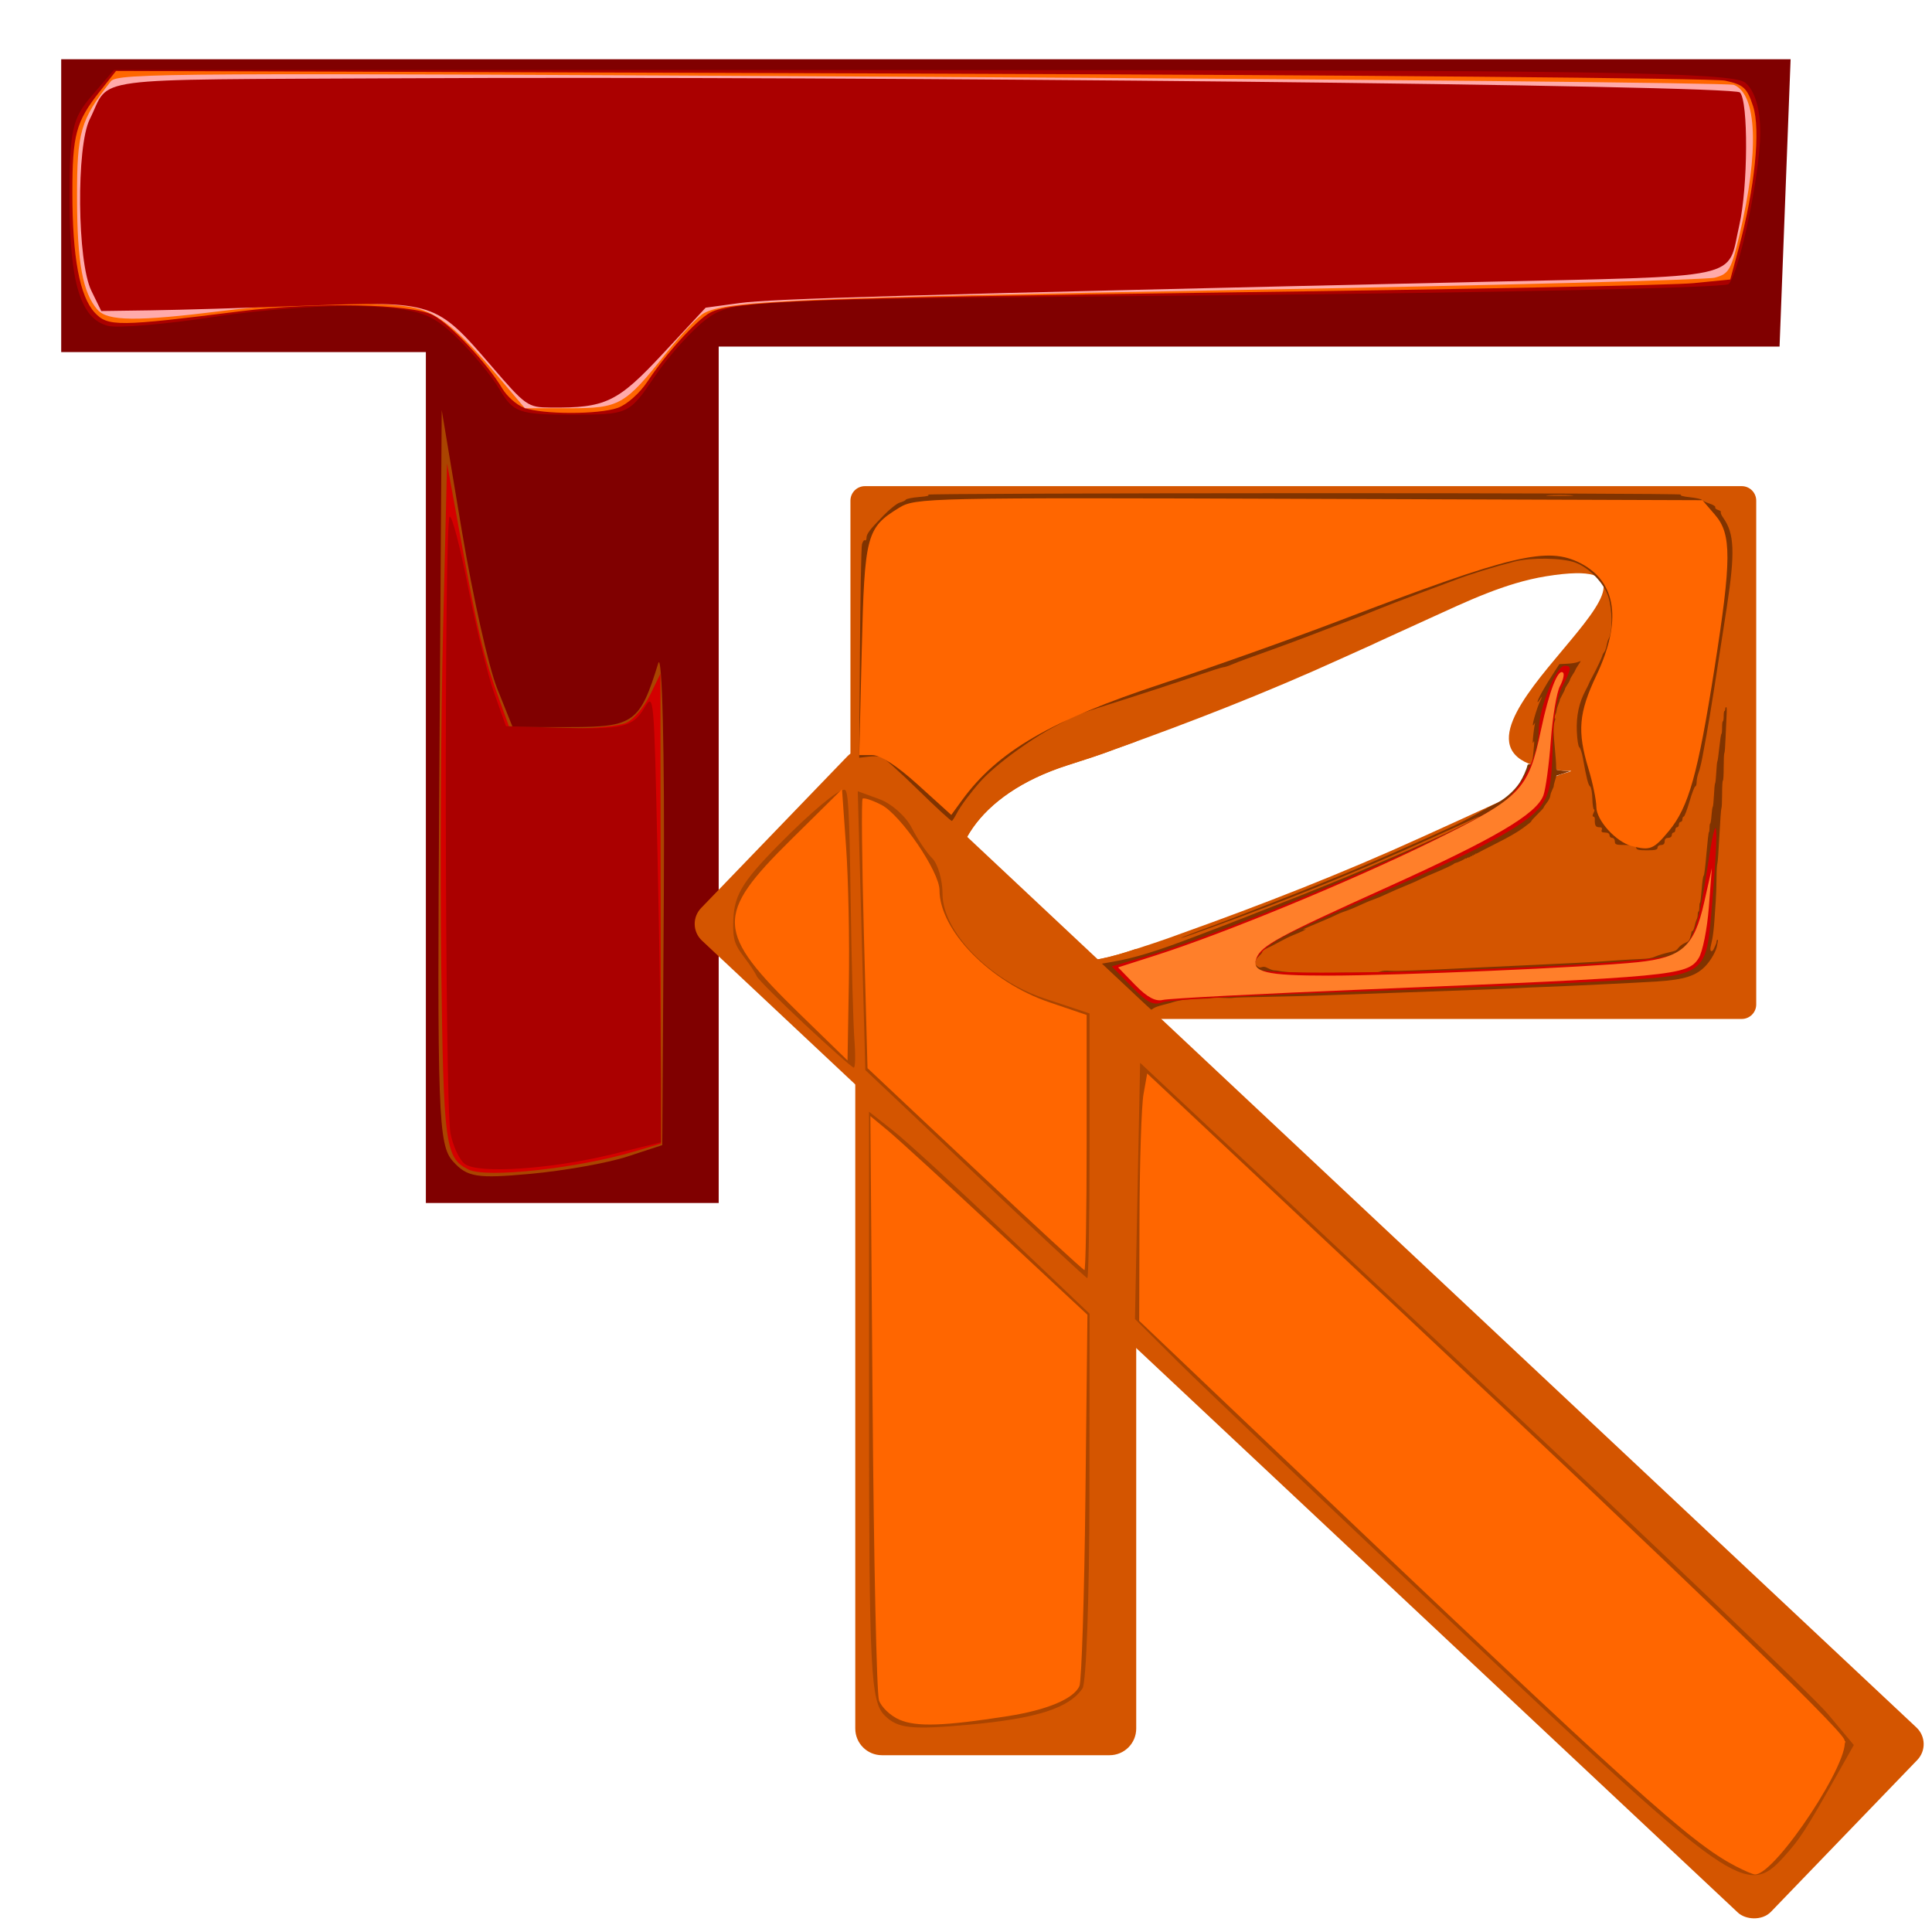 <?xml version="1.0" encoding="UTF-8" standalone="no"?>
<!-- Created with Inkscape (http://www.inkscape.org/) -->

<svg
   width="1000"
   height="1000"
   viewBox="0 0 264.583 264.583"
   version="1.1"
   id="svg496"
   inkscape:version="1.2.2 (b0a8486, 2022-12-01)"
   sodipodi:docname="favicon.svg"
   xmlns:inkscape="http://www.inkscape.org/namespaces/inkscape"
   xmlns:sodipodi="http://sodipodi.sourceforge.net/DTD/sodipodi-0.dtd"
   xmlns="http://www.w3.org/2000/svg"
   xmlns:svg="http://www.w3.org/2000/svg">
  <sodipodi:namedview
     id="namedview498"
     pagecolor="#ffffff"
     bordercolor="#000000"
     borderopacity="0.25"
     inkscape:showpageshadow="2"
     inkscape:pageopacity="0.0"
     inkscape:pagecheckerboard="0"
     inkscape:deskcolor="#d1d1d1"
     inkscape:document-units="mm"
     showgrid="false"
     inkscape:zoom="0.19007701"
     inkscape:cx="-975.92024"
     inkscape:cy="589.23486"
     inkscape:window-width="1440"
     inkscape:window-height="786"
     inkscape:window-x="0"
     inkscape:window-y="25"
     inkscape:window-maximized="1"
     inkscape:current-layer="layer1" />
  <defs
     id="defs493">
    <filter
       x="-0.051"
       width="1.101"
       y="-0.077"
       height="1.153"
       inkscape:menu="Non-Realistic 3D Shaders"
       inkscape:menu-tooltip="Comics cartoon drawing effect"
       inkscape:label="Comics"
       style="color-interpolation-filters:sRGB"
       id="filter4613-5">
      <feGaussianBlur
         in="SourceGraphic"
         stdDeviation="5"
         result="result8"
         id="feGaussianBlur4595-3" />
      <feComposite
         in2="result8"
         operator="xor"
         result="result19"
         id="feComposite4597-1" />
      <feComposite
         k2="1"
         operator="arithmetic"
         result="result17"
         in2="result8"
         id="feComposite4599-0"
         k1="0"
         k3="0"
         k4="0" />
      <feOffset
         result="result18"
         in="SourceGraphic"
         id="feOffset4601-1" />
      <feDisplacementMap
         in2="result17"
         in="result18"
         xChannelSelector="A"
         yChannelSelector="A"
         scale="100"
         result="result4"
         id="feDisplacementMap4603-9" />
      <feComposite
         in2="result4"
         result="result2"
         operator="arithmetic"
         in="SourceGraphic"
         k3="1"
         id="feComposite4605-5"
         k1="0"
         k2="0"
         k4="0" />
      <feComposite
         in2="SourceGraphic"
         result="fbSourceGraphic"
         in="result2"
         operator="in"
         id="feComposite4607-76" />
      <feComposite
         in2="SourceGraphic"
         operator="in"
         result="result15"
         id="feComposite4609-8" />
      <feComposite
         result="result16"
         in2="SourceGraphic"
         operator="in"
         in="result15"
         id="feComposite4611-5" />
    </filter>
    <inkscape:path-effect
       effect="spiro"
       id="path-effect4541-7-4"
       is_visible="true"
       lpeversion="1" />
    <filter
       x="-0.097"
       width="1.193"
       y="-0.069"
       height="1.138"
       inkscape:menu="Non-Realistic 3D Shaders"
       inkscape:menu-tooltip="Comics cartoon drawing effect"
       inkscape:label="Comics"
       style="color-interpolation-filters:sRGB"
       id="filter6305-3-7">
      <feGaussianBlur
         in="SourceGraphic"
         stdDeviation="5"
         result="result8"
         id="feGaussianBlur6287-7-9" />
      <feComposite
         in2="result8"
         operator="xor"
         result="result19"
         id="feComposite6289-0-6" />
      <feComposite
         k2="1"
         operator="arithmetic"
         result="result17"
         in2="result8"
         id="feComposite6291-1-6"
         k1="0"
         k3="0"
         k4="0" />
      <feOffset
         result="result18"
         in="SourceGraphic"
         id="feOffset6293-3-6" />
      <feDisplacementMap
         in2="result17"
         in="result18"
         xChannelSelector="A"
         yChannelSelector="A"
         scale="100"
         result="result4"
         id="feDisplacementMap6295-4-6" />
      <feComposite
         in2="result4"
         result="result2"
         operator="arithmetic"
         in="SourceGraphic"
         k3="1"
         id="feComposite6297-3-7"
         k1="0"
         k2="0"
         k4="0" />
      <feComposite
         in2="SourceGraphic"
         result="fbSourceGraphic"
         in="result2"
         operator="in"
         id="feComposite6299-7-0" />
      <feComposite
         in2="SourceGraphic"
         operator="in"
         result="result15"
         id="feComposite6301-7-4" />
      <feComposite
         result="result16"
         in2="SourceGraphic"
         operator="in"
         in="result15"
         id="feComposite6303-5-1" />
    </filter>
    <filter
       x="-0.341"
       width="1.681"
       y="-0.06"
       height="1.119"
       inkscape:menu="Non-Realistic 3D Shaders"
       inkscape:menu-tooltip="Comics cartoon drawing effect"
       inkscape:label="Comics"
       style="color-interpolation-filters:sRGB"
       id="filter6511-1-0">
      <feGaussianBlur
         in="SourceGraphic"
         stdDeviation="5"
         result="result8"
         id="feGaussianBlur6493-2-8" />
      <feComposite
         in2="result8"
         operator="xor"
         result="result19"
         id="feComposite6495-6-1" />
      <feComposite
         k2="1"
         operator="arithmetic"
         result="result17"
         in2="result8"
         id="feComposite6497-6-4"
         k1="0"
         k3="0"
         k4="0" />
      <feOffset
         result="result18"
         in="SourceGraphic"
         id="feOffset6499-5-8" />
      <feDisplacementMap
         in2="result17"
         in="result18"
         xChannelSelector="A"
         yChannelSelector="A"
         scale="100"
         result="result4"
         id="feDisplacementMap6501-4-8" />
      <feComposite
         in2="result4"
         result="result2"
         operator="arithmetic"
         in="SourceGraphic"
         k3="1"
         id="feComposite6503-1-4"
         k1="0"
         k2="0"
         k4="0" />
      <feComposite
         in2="SourceGraphic"
         result="fbSourceGraphic"
         in="result2"
         operator="in"
         id="feComposite6505-7-5" />
      <feComposite
         in2="SourceGraphic"
         operator="in"
         result="result15"
         id="feComposite6507-1-7" />
      <feComposite
         result="result16"
         in2="SourceGraphic"
         operator="in"
         in="result15"
         id="feComposite6509-3-9" />
    </filter>
    <filter
       x="-0.051"
       width="1.101"
       y="-0.077"
       height="1.153"
       inkscape:menu="Non-Realistic 3D Shaders"
       inkscape:menu-tooltip="Comics cartoon drawing effect"
       inkscape:label="Comics"
       style="color-interpolation-filters:sRGB"
       id="filter4613-5-9">
      <feGaussianBlur
         in="SourceGraphic"
         stdDeviation="5"
         result="result8"
         id="feGaussianBlur4595-3-3" />
      <feComposite
         in2="result8"
         operator="xor"
         result="result19"
         id="feComposite4597-1-8" />
      <feComposite
         k2="1"
         operator="arithmetic"
         result="result17"
         in2="result8"
         id="feComposite4599-0-0"
         k1="0"
         k3="0"
         k4="0" />
      <feOffset
         result="result18"
         in="SourceGraphic"
         id="feOffset4601-1-2" />
      <feDisplacementMap
         in2="result17"
         in="result18"
         xChannelSelector="A"
         yChannelSelector="A"
         scale="100"
         result="result4"
         id="feDisplacementMap4603-9-4" />
      <feComposite
         in2="result4"
         result="result2"
         operator="arithmetic"
         in="SourceGraphic"
         k3="1"
         id="feComposite4605-5-8"
         k1="0"
         k2="0"
         k4="0" />
      <feComposite
         in2="SourceGraphic"
         result="fbSourceGraphic"
         in="result2"
         operator="in"
         id="feComposite4607-76-3" />
      <feComposite
         in2="SourceGraphic"
         operator="in"
         result="result15"
         id="feComposite4609-8-9" />
      <feComposite
         result="result16"
         in2="SourceGraphic"
         operator="in"
         in="result15"
         id="feComposite4611-5-0" />
    </filter>
    <inkscape:path-effect
       effect="spiro"
       id="path-effect4541-7-4-5"
       is_visible="true"
       lpeversion="1" />
    <filter
       x="-0.097"
       width="1.193"
       y="-0.069"
       height="1.138"
       inkscape:menu="Non-Realistic 3D Shaders"
       inkscape:menu-tooltip="Comics cartoon drawing effect"
       inkscape:label="Comics"
       style="color-interpolation-filters:sRGB"
       id="filter6305-3-7-2">
      <feGaussianBlur
         in="SourceGraphic"
         stdDeviation="5"
         result="result8"
         id="feGaussianBlur6287-7-9-2" />
      <feComposite
         in2="result8"
         operator="xor"
         result="result19"
         id="feComposite6289-0-6-7" />
      <feComposite
         k2="1"
         operator="arithmetic"
         result="result17"
         in2="result8"
         id="feComposite6291-1-6-3"
         k1="0"
         k3="0"
         k4="0" />
      <feOffset
         result="result18"
         in="SourceGraphic"
         id="feOffset6293-3-6-7" />
      <feDisplacementMap
         in2="result17"
         in="result18"
         xChannelSelector="A"
         yChannelSelector="A"
         scale="100"
         result="result4"
         id="feDisplacementMap6295-4-6-9" />
      <feComposite
         in2="result4"
         result="result2"
         operator="arithmetic"
         in="SourceGraphic"
         k3="1"
         id="feComposite6297-3-7-0"
         k1="0"
         k2="0"
         k4="0" />
      <feComposite
         in2="SourceGraphic"
         result="fbSourceGraphic"
         in="result2"
         operator="in"
         id="feComposite6299-7-0-2" />
      <feComposite
         in2="SourceGraphic"
         operator="in"
         result="result15"
         id="feComposite6301-7-4-3" />
      <feComposite
         result="result16"
         in2="SourceGraphic"
         operator="in"
         in="result15"
         id="feComposite6303-5-1-9" />
    </filter>
    <filter
       x="-0.341"
       width="1.681"
       y="-0.06"
       height="1.119"
       inkscape:menu="Non-Realistic 3D Shaders"
       inkscape:menu-tooltip="Comics cartoon drawing effect"
       inkscape:label="Comics"
       style="color-interpolation-filters:sRGB"
       id="filter6511-1-0-9">
      <feGaussianBlur
         in="SourceGraphic"
         stdDeviation="5"
         result="result8"
         id="feGaussianBlur6493-2-8-7" />
      <feComposite
         in2="result8"
         operator="xor"
         result="result19"
         id="feComposite6495-6-1-0" />
      <feComposite
         k2="1"
         operator="arithmetic"
         result="result17"
         in2="result8"
         id="feComposite6497-6-4-3"
         k1="0"
         k3="0"
         k4="0" />
      <feOffset
         result="result18"
         in="SourceGraphic"
         id="feOffset6499-5-8-9" />
      <feDisplacementMap
         in2="result17"
         in="result18"
         xChannelSelector="A"
         yChannelSelector="A"
         scale="100"
         result="result4"
         id="feDisplacementMap6501-4-8-8" />
      <feComposite
         in2="result4"
         result="result2"
         operator="arithmetic"
         in="SourceGraphic"
         k3="1"
         id="feComposite6503-1-4-6"
         k1="0"
         k2="0"
         k4="0" />
      <feComposite
         in2="SourceGraphic"
         result="fbSourceGraphic"
         in="result2"
         operator="in"
         id="feComposite6505-7-5-5" />
      <feComposite
         in2="SourceGraphic"
         operator="in"
         result="result15"
         id="feComposite6507-1-7-7" />
      <feComposite
         result="result16"
         in2="SourceGraphic"
         operator="in"
         in="result15"
         id="feComposite6509-3-9-6" />
    </filter>
  </defs>
  <g
     inkscape:label="Layer 1"
     inkscape:groupmode="layer"
     id="layer1">
    <path
       style="fill:#800000;stroke-width:0.265;filter:url(#filter4613-5-9)"
       d="M 245.219,8.115 H 8.381 v 31.78 8.323 H 58.321 V 164.746 h 34.05 6.053 V 47.462 H 243.706 Z"
       id="path4539-9-8-2"
       inkscape:path-effect="#path-effect4541-7-4-5"
       inkscape:original-d="M 245.21929,8.1152554 H 8.3810593 v 31.7802096 8.32339 H 58.321389 V 164.74629 h 34.05022 6.05338 V 47.462185 H 243.70595 Z" />
    <g
       id="g6589-4-4-7"
       transform="translate(302.593,-187.383)">
      <g
         id="g6285-8-5-0"
         style="filter:url(#filter6305-3-7-2)">
        <path
           id="rect5681-5-6-8-3"
           style="fill:#d45500;stroke-width:0.265"
           d="m -184.138,253.959 c -1.102,0 -1.99,0.888 -1.99,1.99 v 68.988 c 0,1.102 0.888,1.99 1.99,1.99 h 120.066 c 1.102,0 1.99,-0.888 1.99,-1.99 v -68.988 c 0,-1.102 -0.888,-1.99 -1.99,-1.99 z m 97.329,11.923 c 16.225,-0.28 -25.955,25.705 -1.099,27.081 0.15,0.008 0.585,-0.04 0.45,0.025 -0.452,0.219 -0.968,0.27 -1.436,0.454 -0.825,0.325 -1.627,0.708 -2.437,1.07 -5.565,2.484 -11.091,5.053 -16.648,7.556 -10.741,4.886 -21.726,9.182 -32.834,13.15 -2.443,0.919 -4.929,1.716 -7.414,2.513 -25.288,8.102 -33.469,-17.463 -8.176,-25.547 2.202,-0.704 4.408,-1.402 6.569,-2.227 10.434,-3.724 20.752,-7.753 30.839,-12.345 21.081,-9.494 -8.194,3.711 12.124,-5.52 5.165,-2.347 10.348,-4.865 15.999,-5.787 1.638,-0.267 2.98,-0.402 4.061,-0.421 z" />
        <path
           id="rect5683-9-1-8-9"
           style="fill:#d45500;stroke-width:0.359"
           d="m -181.809,255.949 c -2.025,0 -3.656,1.63 -3.656,3.656 v 164.496 c 0,2.025 1.63,3.655 3.656,3.655 h 31.163 c 2.025,0 3.656,-1.63 3.656,-3.655 v -106.772 c -0.412,0.133 -0.822,0.27 -1.235,0.402 -25.288,8.102 -33.469,-17.463 -8.176,-25.547 2.202,-0.704 4.408,-1.402 6.569,-2.227 0.949,-0.339 1.895,-0.682 2.842,-1.026 v -29.325 c 0,-2.025 -1.63,-3.656 -3.656,-3.656 z" />
      </g>
      <rect
         style="fill:#d45500;stroke-width:0.256;filter:url(#filter6511-1-0-9)"
         id="rect6329-5-9-9"
         width="35.219"
         height="200.975"
         x="-371.884"
         y="67.637"
         ry="3.178"
         transform="matrix(0.694,-0.72,0.729,0.684,0,0)" />
    </g>
    <path
       style="fill:#aa0000;stroke-width:1.258"
       d="M 68.417,53.324 C 67.285,51.42 64.596,48.181 62.44,46.126 59.036,42.882 57.407,42.332 50.068,41.949 45.419,41.707 36.121,42.352 29.405,43.382 22.69,44.411 16.105,44.969 14.772,44.62 11.008,43.636 9.524,38.717 9.524,27.221 c 0,-9.357 0.348,-10.972 3.037,-14.099 L 15.599,9.592 H 126.26 c 91.945,0 111.013,0.292 112.742,1.727 1.328,1.103 2.074,3.606 2.061,6.922 -0.021,5.578 -2.882,19.211 -4.337,20.669 -0.486,0.487 -31.378,1.169 -68.648,1.515 -66.276,0.615 -67.841,0.687 -71.315,3.261 -1.953,1.448 -5.146,4.987 -7.095,7.865 -3.52,5.198 -3.597,5.234 -11.37,5.234 -7.199,0 -7.99,-0.277 -9.883,-3.461 z"
       id="path771" />
    <path
       style="fill:#aa4400;stroke-width:1.258"
       d="m 62.051,159.066 c -2.051,-2.278 -2.192,-6.226 -1.888,-52.687 l 0.329,-50.224 2.733,16.403 c 1.503,9.022 3.688,18.791 4.856,21.709 l 2.123,5.305 h 7.999 c 8.56,0 9.461,-0.659 11.939,-8.736 0.543,-1.771 0.89,12.352 0.771,31.383 l -0.217,34.603 -4.82,1.579 c -2.651,0.868 -8.597,1.927 -13.214,2.353 -7.323,0.675 -8.676,0.46 -10.611,-1.689 z"
       id="path773" />
    <path
       style="fill:#aa4400;stroke-width:1.258"
       d="m 121.141,234.92 c -1.911,-1.911 -2.129,-6.251 -2.129,-42.402 v -40.273 l 3.266,2.569 c 1.796,1.413 8.592,7.636 15.102,13.829 l 11.835,11.26 -0.019,24.96 c -0.011,13.728 -0.435,25.583 -0.944,26.345 -1.812,2.713 -6.284,4.146 -15.567,4.987 -7.921,0.718 -9.752,0.515 -11.544,-1.276 z"
       id="path844" />
    <path
       style="fill:#aa4400;stroke-width:1.258"
       d="m 133.545,160.771 -15.04,-14.226 -0.518,-19.093 -0.518,-19.093 2.973,1.087 c 1.635,0.598 3.616,2.35 4.401,3.893 0.785,1.543 2.059,3.438 2.832,4.21 0.772,0.772 1.404,2.97 1.404,4.884 0,5.154 6.49,11.822 13.902,14.284 l 6.234,2.071 v 18.147 c 0,9.981 -0.142,18.128 -0.315,18.105 -0.173,-0.023 -7.083,-6.444 -15.355,-14.268 z"
       id="path846" />
    <path
       style="fill:#aa4400;stroke-width:1.258"
       d="m 201.442,224.674 c -18.688,-17.622 -36.686,-34.739 -39.994,-38.038 l -6.015,-5.997 0.352,-17.545 0.352,-17.545 45.305,42.451 c 24.918,23.348 46.91,44.37 48.871,46.715 l 3.566,4.264 -2.308,4.081 c -4.348,7.688 -5.052,8.773 -7.334,11.295 -4.966,5.487 -6.981,4.09 -42.796,-29.682 z"
       id="path850" />
    <path
       style="fill:#aa4400;stroke-width:0.464"
       d="m 110.217,140.292 c -3.478,-3.252 -6.444,-6.226 -6.591,-6.609 -0.147,-0.383 -0.935,-1.574 -1.751,-2.646 -1.244,-1.636 -1.481,-2.346 -1.468,-4.41 0.025,-3.888 1.033,-5.657 6.227,-10.931 4.421,-4.488 8.069,-7.545 9.006,-7.545 0.53,0 0.68,2.67 0.857,15.203 0.118,8.362 0.348,16.927 0.512,19.033 0.164,2.106 0.125,3.827 -0.086,3.824 -0.211,-0.003 -3.229,-2.667 -6.707,-5.919 z"
       id="path852" />
    <path
       style="fill:#803300;stroke-width:0.243"
       d="m 224.071,116.084 c 0,-0.284 -0.325,-0.365 -1.461,-0.365 -1.298,0 -1.461,-0.054 -1.461,-0.487 0,-0.27 -0.162,-0.487 -0.365,-0.487 -0.201,0 -0.365,-0.164 -0.365,-0.365 0,-0.226 -0.229,-0.365 -0.601,-0.365 -0.434,0 -0.562,-0.101 -0.461,-0.365 0.097,-0.253 -0.017,-0.365 -0.373,-0.365 -0.478,0 -0.611,-0.267 -0.578,-1.156 0.006,-0.167 -0.09,-0.304 -0.214,-0.304 -0.126,0 -0.11,-0.215 0.036,-0.487 0.143,-0.268 0.175,-0.487 0.069,-0.487 -0.105,-7e-5 -0.209,-0.672 -0.23,-1.494 -0.021,-0.821 -0.158,-1.567 -0.303,-1.656 -0.254,-0.157 -0.49,-1.082 -0.993,-3.892 -0.13,-0.727 -0.352,-1.392 -0.492,-1.479 -0.141,-0.087 -0.292,-1.072 -0.336,-2.188 -0.084,-2.127 0.299,-3.912 1.201,-5.601 0.25,-0.469 0.464,-0.907 0.476,-0.974 0.011,-0.067 0.231,-0.505 0.489,-0.974 0.541,-0.984 1.303,-2.604 1.348,-2.865 0.017,-0.098 0.124,-0.291 0.239,-0.429 0.115,-0.138 0.262,-0.547 0.328,-0.909 0.066,-0.362 0.18,-0.756 0.255,-0.877 0.564,-0.913 0.549,-3.972 -0.028,-5.805 -0.59,-1.872 -2.627,-3.973 -4.525,-4.667 -1.774,-0.649 -6.043,-0.719 -8.312,-0.136 -2.835,0.728 -6.063,1.726 -8.049,2.491 -0.669,0.258 -2.915,1.099 -4.99,1.869 -2.075,0.77 -4.704,1.782 -5.842,2.249 -1.138,0.467 -2.453,0.99 -2.921,1.163 -0.923,0.341 -2.388,0.895 -3.834,1.45 -4.376,1.681 -5.731,2.182 -11.015,4.077 -0.736,0.264 -1.699,0.636 -2.138,0.826 -0.44,0.19 -0.929,0.346 -1.088,0.346 -0.159,0 -1.661,0.474 -3.339,1.054 -2.981,1.03 -7.686,2.566 -13.965,4.56 -1.718,0.546 -3.471,1.204 -3.895,1.463 -0.424,0.259 -1.045,0.608 -1.379,0.776 -3.6,1.802 -8.662,5.502 -10.737,7.849 -1.332,1.507 -2.67,3.306 -3.165,4.255 -0.281,0.54 -0.592,1.031 -0.691,1.092 -0.099,0.061 -2.191,-1.86 -4.651,-4.269 -2.459,-2.409 -4.732,-4.445 -5.05,-4.525 -0.318,-0.08 -1.123,-0.081 -1.789,-0.002 l -1.211,0.143 0.1,-14.292 c 0.055,-7.861 0.183,-14.592 0.285,-14.959 0.102,-0.367 0.282,-0.607 0.401,-0.533 0.119,0.073 0.216,-0.07 0.216,-0.318 0,-0.563 0.446,-1.149 2.38,-3.123 0.84,-0.858 1.826,-1.633 2.191,-1.722 0.365,-0.089 0.731,-0.266 0.815,-0.394 0.084,-0.127 0.903,-0.292 1.821,-0.366 1.148,-0.092 1.519,-0.193 1.187,-0.322 -0.265,-0.104 22.905,-0.194 51.491,-0.202 28.585,-0.007 51.829,0.078 51.652,0.19 -0.202,0.128 0.245,0.262 1.204,0.363 0.838,0.088 1.585,0.252 1.66,0.366 0.074,0.114 0.547,0.341 1.05,0.505 0.503,0.164 0.858,0.391 0.788,0.505 -0.07,0.113 0.101,0.279 0.381,0.368 0.28,0.089 0.449,0.221 0.376,0.294 -0.073,0.073 0.08,0.432 0.341,0.798 1.52,2.135 1.624,4.734 0.487,12.17 -0.808,5.279 -1.111,7.233 -1.755,11.32 -0.401,2.544 -0.873,5.392 -1.049,6.329 -0.176,0.937 -0.429,2.307 -0.564,3.043 -0.135,0.736 -0.363,1.647 -0.508,2.024 -0.145,0.377 -0.263,0.952 -0.263,1.278 0,0.326 -0.083,0.593 -0.184,0.593 -0.101,0 -0.457,0.931 -0.789,2.069 -0.333,1.138 -0.688,2.069 -0.789,2.069 -0.101,0 -0.184,0.164 -0.184,0.365 0,0.201 -0.11,0.365 -0.243,0.365 -0.134,0 -0.243,0.164 -0.243,0.365 0,0.201 -0.11,0.365 -0.243,0.365 -0.134,0 -0.243,0.164 -0.243,0.365 0,0.201 -0.11,0.365 -0.243,0.365 -0.134,0 -0.243,0.164 -0.243,0.365 0,0.203 -0.216,0.365 -0.487,0.365 -0.325,0 -0.487,0.162 -0.487,0.487 0,0.325 -0.162,0.487 -0.487,0.487 -0.27,0 -0.487,0.162 -0.487,0.365 0,0.284 -0.325,0.365 -1.461,0.365 -1.136,0 -1.461,-0.081 -1.461,-0.365 z m -8.946,-48.258 c -0.837,-0.048 -2.206,-0.048 -3.043,0 -0.837,0.048 -0.152,0.086 1.521,0.086 1.674,0 2.358,-0.039 1.521,-0.086 z"
       id="path1322" />
    <path
       style="fill:#803300;stroke-width:0.108"
       d="m 155.316,136.101 c -1.277,-1.198 -2.79,-2.619 -3.363,-3.156 l -1.042,-0.977 1.412,-0.244 c 3.065,-0.528 6.051,-1.444 11.45,-3.51 1.658,-0.634 3.644,-1.392 4.413,-1.683 0.77,-0.291 2.053,-0.792 2.853,-1.113 0.799,-0.321 2.882,-1.14 4.629,-1.82 3.481,-1.355 9.005,-3.597 11.033,-4.479 0.71,-0.309 2.285,-0.987 3.498,-1.508 2.063,-0.885 2.788,-1.205 5.463,-2.408 0.577,-0.26 1.543,-0.694 2.146,-0.965 1.404,-0.631 4.77,-2.315 4.77,-2.386 0,-0.07 0.005,-0.072 -4.52,1.992 -9.126,4.162 -15.935,7.026 -24.705,10.391 -4.387,1.683 -11.48,4.263 -11.605,4.222 -0.059,-0.02 0.76,-0.356 1.82,-0.748 3.446,-1.274 5.989,-2.235 7.471,-2.827 0.799,-0.319 2.543,-1 3.875,-1.515 2.263,-0.873 9.265,-3.696 10.711,-4.318 7.042,-3.029 12.697,-5.547 14.603,-6.503 0.573,-0.287 1.687,-0.894 2.477,-1.348 0.789,-0.454 1.64,-0.914 1.89,-1.021 1.261,-0.543 2.761,-1.82 3.528,-3.004 0.422,-0.652 0.948,-1.819 1.043,-2.314 0.031,-0.161 0.113,-0.208 0.328,-0.185 0.332,0.035 0.339,0.011 0.513,-1.791 0.13,-1.344 0.13,-1.556 -1e-5,-1.253 -0.079,0.184 -0.093,0.169 -0.097,-0.108 -0.004,-0.321 0.149,-1.644 0.261,-2.261 l 0.059,-0.323 -0.162,0.269 c -0.501,0.834 0.378,-2.318 0.961,-3.445 0.23,-0.445 0.123,-0.406 -0.165,0.06 -0.13,0.21 -0.26,0.359 -0.289,0.33 -0.14,-0.14 0.912,-2.045 2.301,-4.169 l 0.677,-1.035 1.053,-0.053 c 0.605,-0.03 1.224,-0.126 1.456,-0.224 0.222,-0.094 0.404,-0.15 0.404,-0.123 0,0.026 -0.157,0.278 -0.35,0.56 -0.192,0.281 -0.364,0.579 -0.382,0.661 -0.018,0.082 -0.178,0.361 -0.356,0.621 -0.179,0.26 -0.343,0.567 -0.365,0.683 -0.022,0.116 -0.189,0.427 -0.37,0.69 -0.181,0.263 -0.33,0.538 -0.33,0.611 0,0.072 -0.172,0.439 -0.382,0.815 -0.21,0.376 -0.357,0.683 -0.327,0.683 0.03,0 -0.041,0.225 -0.159,0.499 -0.118,0.275 -0.235,0.663 -0.261,0.864 -0.026,0.201 -0.077,0.413 -0.114,0.473 -0.146,0.237 -0.251,0.751 -0.139,0.682 0.073,-0.045 0.086,0.02 0.038,0.186 -0.041,0.141 -0.102,0.353 -0.136,0.471 -0.122,0.424 -0.093,1.432 0.101,3.445 0.108,1.125 0.187,2.226 0.174,2.446 -0.012,0.22 0.013,0.437 0.058,0.481 0.044,0.044 0.477,0.106 0.963,0.138 l 0.883,0.058 -0.927,0.303 -0.927,0.303 -0.202,0.665 c -0.111,0.366 -0.19,0.702 -0.175,0.748 0.015,0.046 -0.073,0.279 -0.195,0.519 -0.122,0.24 -0.24,0.573 -0.261,0.741 -0.047,0.372 -0.207,0.686 -0.611,1.202 -0.169,0.216 -0.307,0.437 -0.307,0.492 0,0.055 -0.404,0.495 -0.898,0.977 -0.494,0.482 -0.854,0.891 -0.8,0.909 0.054,0.018 -0.458,0.433 -1.137,0.922 -0.87,0.626 -1.962,1.254 -3.694,2.122 -1.352,0.678 -2.514,1.279 -2.582,1.336 -0.068,0.057 -0.152,0.073 -0.188,0.037 -0.036,-0.036 -0.065,-0.006 -0.065,0.067 0,0.073 -0.048,0.102 -0.108,0.065 -0.059,-0.037 -0.108,-0.012 -0.108,0.054 0,0.066 -0.048,0.09 -0.108,0.054 -0.059,-0.037 -0.108,-0.012 -0.108,0.054 0,0.066 -0.044,0.093 -0.099,0.059 -0.054,-0.034 -0.115,-0.01 -0.136,0.052 -0.021,0.062 -0.146,0.121 -0.278,0.131 -0.132,0.01 -0.241,0.059 -0.241,0.109 0,0.05 -0.044,0.064 -0.099,0.03 -0.054,-0.034 -0.115,-0.024 -0.135,0.021 -0.04,0.091 -1.021,0.546 -1.274,0.591 -0.089,0.016 -0.186,0.059 -0.215,0.096 -0.103,0.128 -1.418,0.752 -2.616,1.242 -0.663,0.271 -1.544,0.664 -1.959,0.872 -0.414,0.209 -1.383,0.634 -2.153,0.946 -0.77,0.312 -1.908,0.807 -2.53,1.101 -0.622,0.294 -1.397,0.62 -1.722,0.725 -0.326,0.105 -0.988,0.376 -1.472,0.601 -1.153,0.537 -2,0.886 -2.719,1.121 -0.322,0.105 -0.733,0.276 -0.915,0.381 -0.182,0.105 -0.984,0.465 -1.784,0.8 -2.995,1.258 -3.105,1.309 -2.529,1.192 0.383,-0.078 -0.457,0.335 -1.669,0.82 -0.444,0.178 -1.273,0.585 -1.843,0.904 -0.57,0.32 -1.367,0.73 -1.773,0.912 -0.471,0.211 -0.689,0.36 -0.603,0.413 0.093,0.058 -0.045,0.258 -0.457,0.663 -0.357,0.35 -0.545,0.609 -0.474,0.652 0.076,0.047 0.052,0.109 -0.068,0.176 -0.163,0.091 -0.137,0.143 0.211,0.43 0.353,0.291 0.435,0.315 0.744,0.22 0.292,-0.09 0.436,-0.062 0.901,0.174 0.304,0.154 0.664,0.275 0.8,0.269 0.136,-0.006 0.512,0.043 0.835,0.11 0.63,0.13 2.871,0.267 3.933,0.241 0.355,-0.009 1.058,-0.005 1.561,0.008 0.503,0.013 1.169,0.015 1.48,0.003 1.069,-0.038 1.38,-0.041 3.809,-0.034 1.956,0.006 2.529,-0.026 2.906,-0.162 0.355,-0.128 0.706,-0.154 1.439,-0.108 0.905,0.057 3.778,-0.049 11.464,-0.424 1.747,-0.085 5.888,-0.279 9.204,-0.431 3.315,-0.152 6.706,-0.323 7.535,-0.38 0.829,-0.057 2.209,-0.153 3.068,-0.213 0.858,-0.06 2.166,-0.134 2.906,-0.164 1.158,-0.047 1.451,-0.098 2.099,-0.364 0.414,-0.17 1.219,-0.413 1.787,-0.541 0.952,-0.214 1.057,-0.264 1.333,-0.631 0.185,-0.246 0.52,-0.495 0.877,-0.653 0.537,-0.237 0.589,-0.293 0.739,-0.799 0.089,-0.3 0.162,-0.603 0.162,-0.675 0,-0.072 0.069,-0.157 0.152,-0.189 0.084,-0.032 0.209,-0.33 0.278,-0.661 0.069,-0.332 0.194,-0.734 0.278,-0.895 0.084,-0.161 0.153,-0.474 0.153,-0.696 2.7e-4,-0.222 0.049,-0.404 0.108,-0.404 0.059,0 0.108,-0.266 0.108,-0.592 0,-0.326 0.04,-0.592 0.088,-0.592 0.049,0 0.152,-0.811 0.23,-1.802 0.09,-1.135 0.191,-1.842 0.275,-1.911 0.086,-0.071 0.22,-1.13 0.383,-3.042 0.138,-1.613 0.29,-2.933 0.337,-2.933 0.047,0 0.086,-0.266 0.086,-0.592 0,-0.326 0.043,-0.592 0.096,-0.592 0.053,0 0.131,-0.497 0.174,-1.103 0.043,-0.607 0.12,-1.13 0.17,-1.162 0.051,-0.032 0.125,-0.759 0.165,-1.615 0.04,-0.856 0.111,-1.582 0.159,-1.613 0.047,-0.031 0.12,-0.709 0.161,-1.507 0.041,-0.798 0.108,-1.474 0.148,-1.504 0.04,-0.03 0.159,-0.877 0.265,-1.884 0.106,-1.006 0.236,-1.846 0.288,-1.866 0.052,-0.02 0.095,-0.419 0.095,-0.888 0,-0.496 0.045,-0.852 0.108,-0.852 0.061,0 0.108,-0.305 0.108,-0.7 0,-0.395 0.047,-0.7 0.108,-0.7 0.059,0 0.108,-0.121 0.108,-0.269 0,-0.148 0.055,-0.269 0.123,-0.269 0.089,0 0.104,0.322 0.056,1.157 -0.037,0.636 -0.099,2.043 -0.139,3.125 -0.039,1.082 -0.113,1.993 -0.163,2.025 -0.051,0.031 -0.092,0.874 -0.092,1.874 0,1.095 -0.043,1.844 -0.108,1.884 -0.065,0.04 -0.108,0.783 -0.108,1.869 0,0.991 -0.042,1.848 -0.093,1.904 -0.051,0.056 -0.176,1.749 -0.277,3.762 -0.101,2.013 -0.228,3.744 -0.283,3.847 -0.055,0.103 -0.105,0.975 -0.111,1.938 -0.006,0.963 -0.052,2.356 -0.102,3.096 -0.05,0.74 -0.14,2.053 -0.2,2.918 -0.06,0.865 -0.185,1.93 -0.279,2.368 -0.094,0.438 -0.198,0.928 -0.233,1.089 -0.141,0.66 0.232,0.786 0.483,0.163 0.077,-0.191 0.185,-0.432 0.241,-0.535 0.055,-0.103 0.101,-0.284 0.101,-0.404 0,-0.119 0.052,-0.217 0.115,-0.217 0.063,0 0.091,0.085 0.062,0.188 -0.029,0.104 -0.086,0.397 -0.125,0.652 -0.106,0.681 -0.801,1.917 -1.51,2.686 -1.304,1.414 -2.927,1.938 -6.776,2.189 -2.221,0.145 -12.551,0.644 -15.447,0.747 -1.45,0.051 -3.001,0.121 -3.445,0.154 -0.816,0.061 -4.543,0.203 -15.608,0.596 -3.345,0.119 -8.165,0.291 -10.711,0.383 -2.546,0.092 -6.418,0.194 -8.605,0.227 -2.187,0.033 -4.061,0.091 -4.165,0.129 -0.104,0.038 -0.761,0.039 -1.46,0.002 -0.699,-0.037 -1.383,-0.025 -1.521,0.027 -0.137,0.052 -0.767,0.095 -1.399,0.095 -1.451,5.3e-4 -2.901,0.168 -3.734,0.432 -0.355,0.112 -1.058,0.306 -1.561,0.43 -0.503,0.124 -1.046,0.32 -1.207,0.435 -0.16,0.116 -0.306,0.21 -0.323,0.209 -0.017,-5.3e-4 -1.076,-0.981 -2.352,-2.18 z"
       id="path1324" />
    <path
       style="fill:#ff6600;stroke-width:0.72"
       d="m 223.457,115.862 c -2.148,-0.558 -4.832,-3.519 -4.841,-5.339 -0.004,-0.944 -0.49,-3.307 -1.08,-5.25 -1.553,-5.12 -1.338,-7.65 1.087,-12.776 3.522,-7.446 2.766,-12.812 -2.166,-15.362 -4.513,-2.334 -9.316,-1.196 -32.738,7.752 -6.729,2.571 -17.771,6.499 -24.537,8.73 -15.261,5.031 -22.559,9.273 -27.414,15.938 l -1.492,2.049 -4.528,-4.098 c -2.931,-2.652 -5.154,-4.098 -6.303,-4.098 h -1.775 l 0.345,-14.348 c 0.38,-15.795 0.637,-16.776 5.109,-19.518 2.237,-1.372 3.765,-1.405 56.16,-1.225 l 53.86,0.185 1.737,2.019 c 2.273,2.643 2.259,6.076 -0.086,21.011 -2.273,14.476 -3.531,18.974 -6.22,22.237 -2.108,2.557 -2.582,2.751 -5.116,2.092 z"
       id="path1413" />
    <path
       style="fill:#ff6600;stroke-width:0.72"
       d="m 237.696,255.571 c -6.206,-3.234 -13.673,-9.979 -62.794,-56.715 l -18.892,-17.975 0.042,-14.086 c 0.023,-7.748 0.269,-15.368 0.547,-16.935 l 0.506,-2.849 35.245,33.077 c 38.161,35.813 59.076,55.992 60.185,58.064 1.288,2.407 -9.341,18.577 -12.194,18.551 -0.267,-0.002 -1.456,-0.511 -2.644,-1.13 z"
       id="path1415" />
    <path
       style="fill:#ff6600;stroke-width:0.72"
       d="m 133.509,160.11 -14.705,-13.829 -0.494,-18.292 c -0.272,-10.061 -0.351,-18.435 -0.176,-18.61 0.175,-0.175 1.339,0.209 2.586,0.854 2.641,1.366 7.942,9.15 7.942,11.663 0,5.512 6.934,12.605 15.01,15.354 l 5.142,1.75 v 17.469 c 0,9.608 -0.135,17.469 -0.3,17.469 -0.165,0 -6.917,-6.223 -15.005,-13.829 z"
       id="path1417" />
    <path
       style="fill:#ff6600;stroke-width:0.72"
       d="m 109.557,138.892 c -11.625,-11.314 -11.734,-13.527 -1.182,-23.953 l 6.935,-6.852 0.561,7.917 c 0.309,4.354 0.479,12.711 0.378,18.57 l -0.183,10.654 z"
       id="path1419" />
    <path
       style="fill:#ff6600;stroke-width:0.72"
       d="m 123.189,235.516 c -1.229,-0.53 -2.495,-1.729 -2.814,-2.663 -0.319,-0.934 -0.715,-19.317 -0.879,-40.852 l -0.299,-39.154 2.394,1.984 c 1.317,1.091 8.005,7.213 14.862,13.604 l 12.469,11.62 -0.274,24.83 c -0.151,13.656 -0.524,25.371 -0.829,26.034 -0.802,1.741 -4.439,3.263 -9.799,4.102 -8.749,1.369 -12.51,1.495 -14.829,0.494 z"
       id="path1421" />
    <path
       style="fill:#d40000;stroke-width:0.72"
       d="m 154.95,135.094 -2.688,-2.752 4.213,-1.218 c 12.007,-3.472 44.732,-17.537 49.395,-21.23 2.668,-2.113 4.834,-6.521 4.854,-9.875 0.017,-3.009 2.358,-8.845 3.548,-8.845 1.009,0 0.957,0.4 -0.388,3.001 -0.736,1.423 -1.184,4.339 -1.259,8.188 -0.093,4.785 -0.413,6.383 -1.604,8.01 -1.833,2.504 -8.287,5.999 -21.903,11.862 -5.74,2.472 -11.702,5.157 -13.249,5.968 -3.031,1.588 -4.687,3.574 -3.751,4.498 1.387,1.37 52.744,-0.348 56.83,-1.901 2.678,-1.018 3.534,-3.113 4.867,-11.918 1.332,-8.795 1.627,-6.811 0.683,4.588 -0.856,10.335 -0.52,10.083 -14.494,10.884 -6.102,0.35 -21.924,1.01 -35.161,1.468 -13.237,0.458 -24.773,1.101 -25.636,1.429 -1.277,0.485 -2.069,0.084 -4.257,-2.156 z"
       id="path1423" />
    <path
       style="fill:#d40000;stroke-width:0.72"
       d="m 64.151,160.163 c -3.19,-1.587 -3.416,-3.279 -3.723,-27.967 -0.16,-12.865 -0.047,-33.592 0.252,-46.061 L 61.222,63.465 63.187,74.26 c 2.237,12.287 3.028,15.586 5.136,21.411 l 1.498,4.138 h 7.075 c 3.891,0 7.886,-0.369 8.876,-0.82 0.99,-0.451 2.447,-2.152 3.237,-3.778 l 1.436,-2.958 0.036,32.179 0.036,32.179 -3.66,1.087 c -7.842,2.329 -20.269,3.678 -22.707,2.466 z"
       id="path1425" />
    <path
       style="fill:#ff6600;fill-opacity:1;stroke-width:0.72"
       d="M 71.774,55.841 C 70.768,55.471 69.418,54.276 68.774,53.186 66.78,49.81 61.675,44.402 59.308,43.158 56.341,41.599 43.227,41.334 32.941,42.626 16.162,44.734 14.772,44.747 12.978,42.815 10.907,40.583 9.911,35.237 9.911,26.349 c 0,-7.884 0.491,-9.7 3.731,-13.791 l 2.249,-2.84 108.743,0.355 c 59.809,0.195 110.039,0.634 111.622,0.976 2.521,0.544 2.996,0.977 3.823,3.488 1.056,3.204 0.249,11.234 -1.948,19.38 l -1.175,4.358 -5.028,0.499 c -2.766,0.275 -31.423,0.847 -63.684,1.271 -57.145,0.752 -68.017,1.177 -71.005,2.776 -1.817,0.972 -6.061,5.639 -8.553,9.405 -1.079,1.631 -2.845,3.196 -4.099,3.633 -2.656,0.926 -10.276,0.915 -12.814,-0.019 z"
       id="path1427" />
    <path
       style="fill:#ff7f2a;fill-opacity:1;stroke-width:0.72"
       d="m 155.462,134.892 -2.336,-2.411 5.221,-1.67 c 9.324,-2.982 26.562,-10.091 37.607,-15.509 12.391,-6.078 13.336,-7.04 15.087,-15.366 1.11,-5.276 2.35,-8.479 3.022,-7.807 0.198,0.198 -1.8e-4,1.033 -0.44,1.855 -0.44,0.822 -0.999,4.17 -1.242,7.439 -0.243,3.269 -0.7,6.644 -1.016,7.5 -0.945,2.564 -6.671,5.931 -21.381,12.574 -14.955,6.753 -17.26,8.005 -17.923,9.734 -0.727,1.896 1.292,2.383 9.86,2.377 9.566,-0.006 35.653,-1.137 42.348,-1.837 6.091,-0.636 7.756,-2.136 9.119,-8.212 l 1.049,-4.678 -0.417,5.398 c -0.229,2.969 -0.853,6.087 -1.387,6.929 -1.518,2.395 -3.287,2.562 -45.306,4.277 -14.642,0.598 -27.275,1.251 -28.074,1.452 -1.003,0.252 -2.176,-0.382 -3.789,-2.046 z"
       id="path1705" />
    <path
       style="fill:#ff6600;fill-opacity:1;stroke-width:0.72"
       d="m 234.93,253.286 c -5.82,-3.936 -15.282,-12.532 -48.693,-44.238 l -29.868,-28.343 0.26,-15.798 c 0.143,-8.689 0.468,-16.025 0.722,-16.304 0.501,-0.55 60.589,55.697 82.108,76.86 l 13.28,13.06 -2.28,4.592 c -2.958,5.958 -8.427,12.869 -10.183,12.869 -0.746,0 -3.152,-1.214 -5.347,-2.699 z"
       id="path1776" />
    <path
       style="fill:#ffaaaa;fill-opacity:1;stroke-width:0.72"
       d="M 68.08,51.41 C 62.85,45.234 60.024,42.907 56.864,42.173 52.686,41.203 39.891,41.403 30.395,42.588 18.756,44.039 14.736,43.998 13.352,42.414 11.327,40.095 10.57,35.974 10.551,27.164 c -0.019,-9.106 0.453,-10.743 4.62,-16.023 0.907,-1.15 7.793,-1.188 111.027,-0.614 60.533,0.336 110.597,0.83 111.253,1.097 3.178,1.294 3.476,9.107 0.781,20.484 -1.156,4.881 -1.451,5.397 -3.385,5.914 -1.165,0.312 -30.472,1.071 -65.127,1.687 -60.693,1.08 -70.164,1.489 -73.297,3.166 -0.793,0.424 -3.118,2.878 -5.167,5.454 -5.734,7.206 -6.395,7.58 -13.388,7.58 h -5.978 z"
       id="path1945" />
    <path
       style="fill:#aa0000;fill-opacity:1;stroke-width:0.72"
       d="m 63.637,159.392 c -0.732,-0.557 -1.609,-2.45 -1.948,-4.208 -0.776,-4.02 -0.882,-83.952 -0.112,-84.428 0.312,-0.193 1.444,4.131 2.517,9.607 1.072,5.477 2.681,12.012 3.575,14.522 l 1.625,4.564 7.193,0.21 c 8.839,0.259 10.133,-0.043 11.777,-2.748 1.279,-2.103 1.309,-1.762 1.776,19.991 0.261,12.172 0.475,26.047 0.476,30.833 v 8.703 l -6.539,1.604 c -8.494,2.083 -18.503,2.747 -20.341,1.349 z"
       id="path1947" />
    <path
       style="fill:#aa0000;fill-opacity:1;stroke-width:0.72"
       d="m 67.259,50.08 c -7.529,-8.758 -7.868,-8.868 -25.299,-8.216 -7.929,0.297 -17.494,0.582 -21.254,0.635 l -6.837,0.095 -1.363,-2.791 C 10.567,35.83 10.424,20.054 12.294,16.324 15.276,10.378 10.932,10.952 54.743,10.722 118.329,10.389 237.263,11.645 238.278,12.66 c 1.169,1.169 1.11,12.974 -0.091,18.216 -1.731,7.554 1.304,6.903 -36.116,7.745 -77.912,1.753 -96.349,2.28 -100.758,2.88 l -4.678,0.637 -5.802,6.237 c -6.261,6.73 -7.876,7.509 -15.429,7.441 -3.142,-0.028 -3.385,-0.199 -8.145,-5.736 z"
       id="path2156" />
  </g>
</svg>
